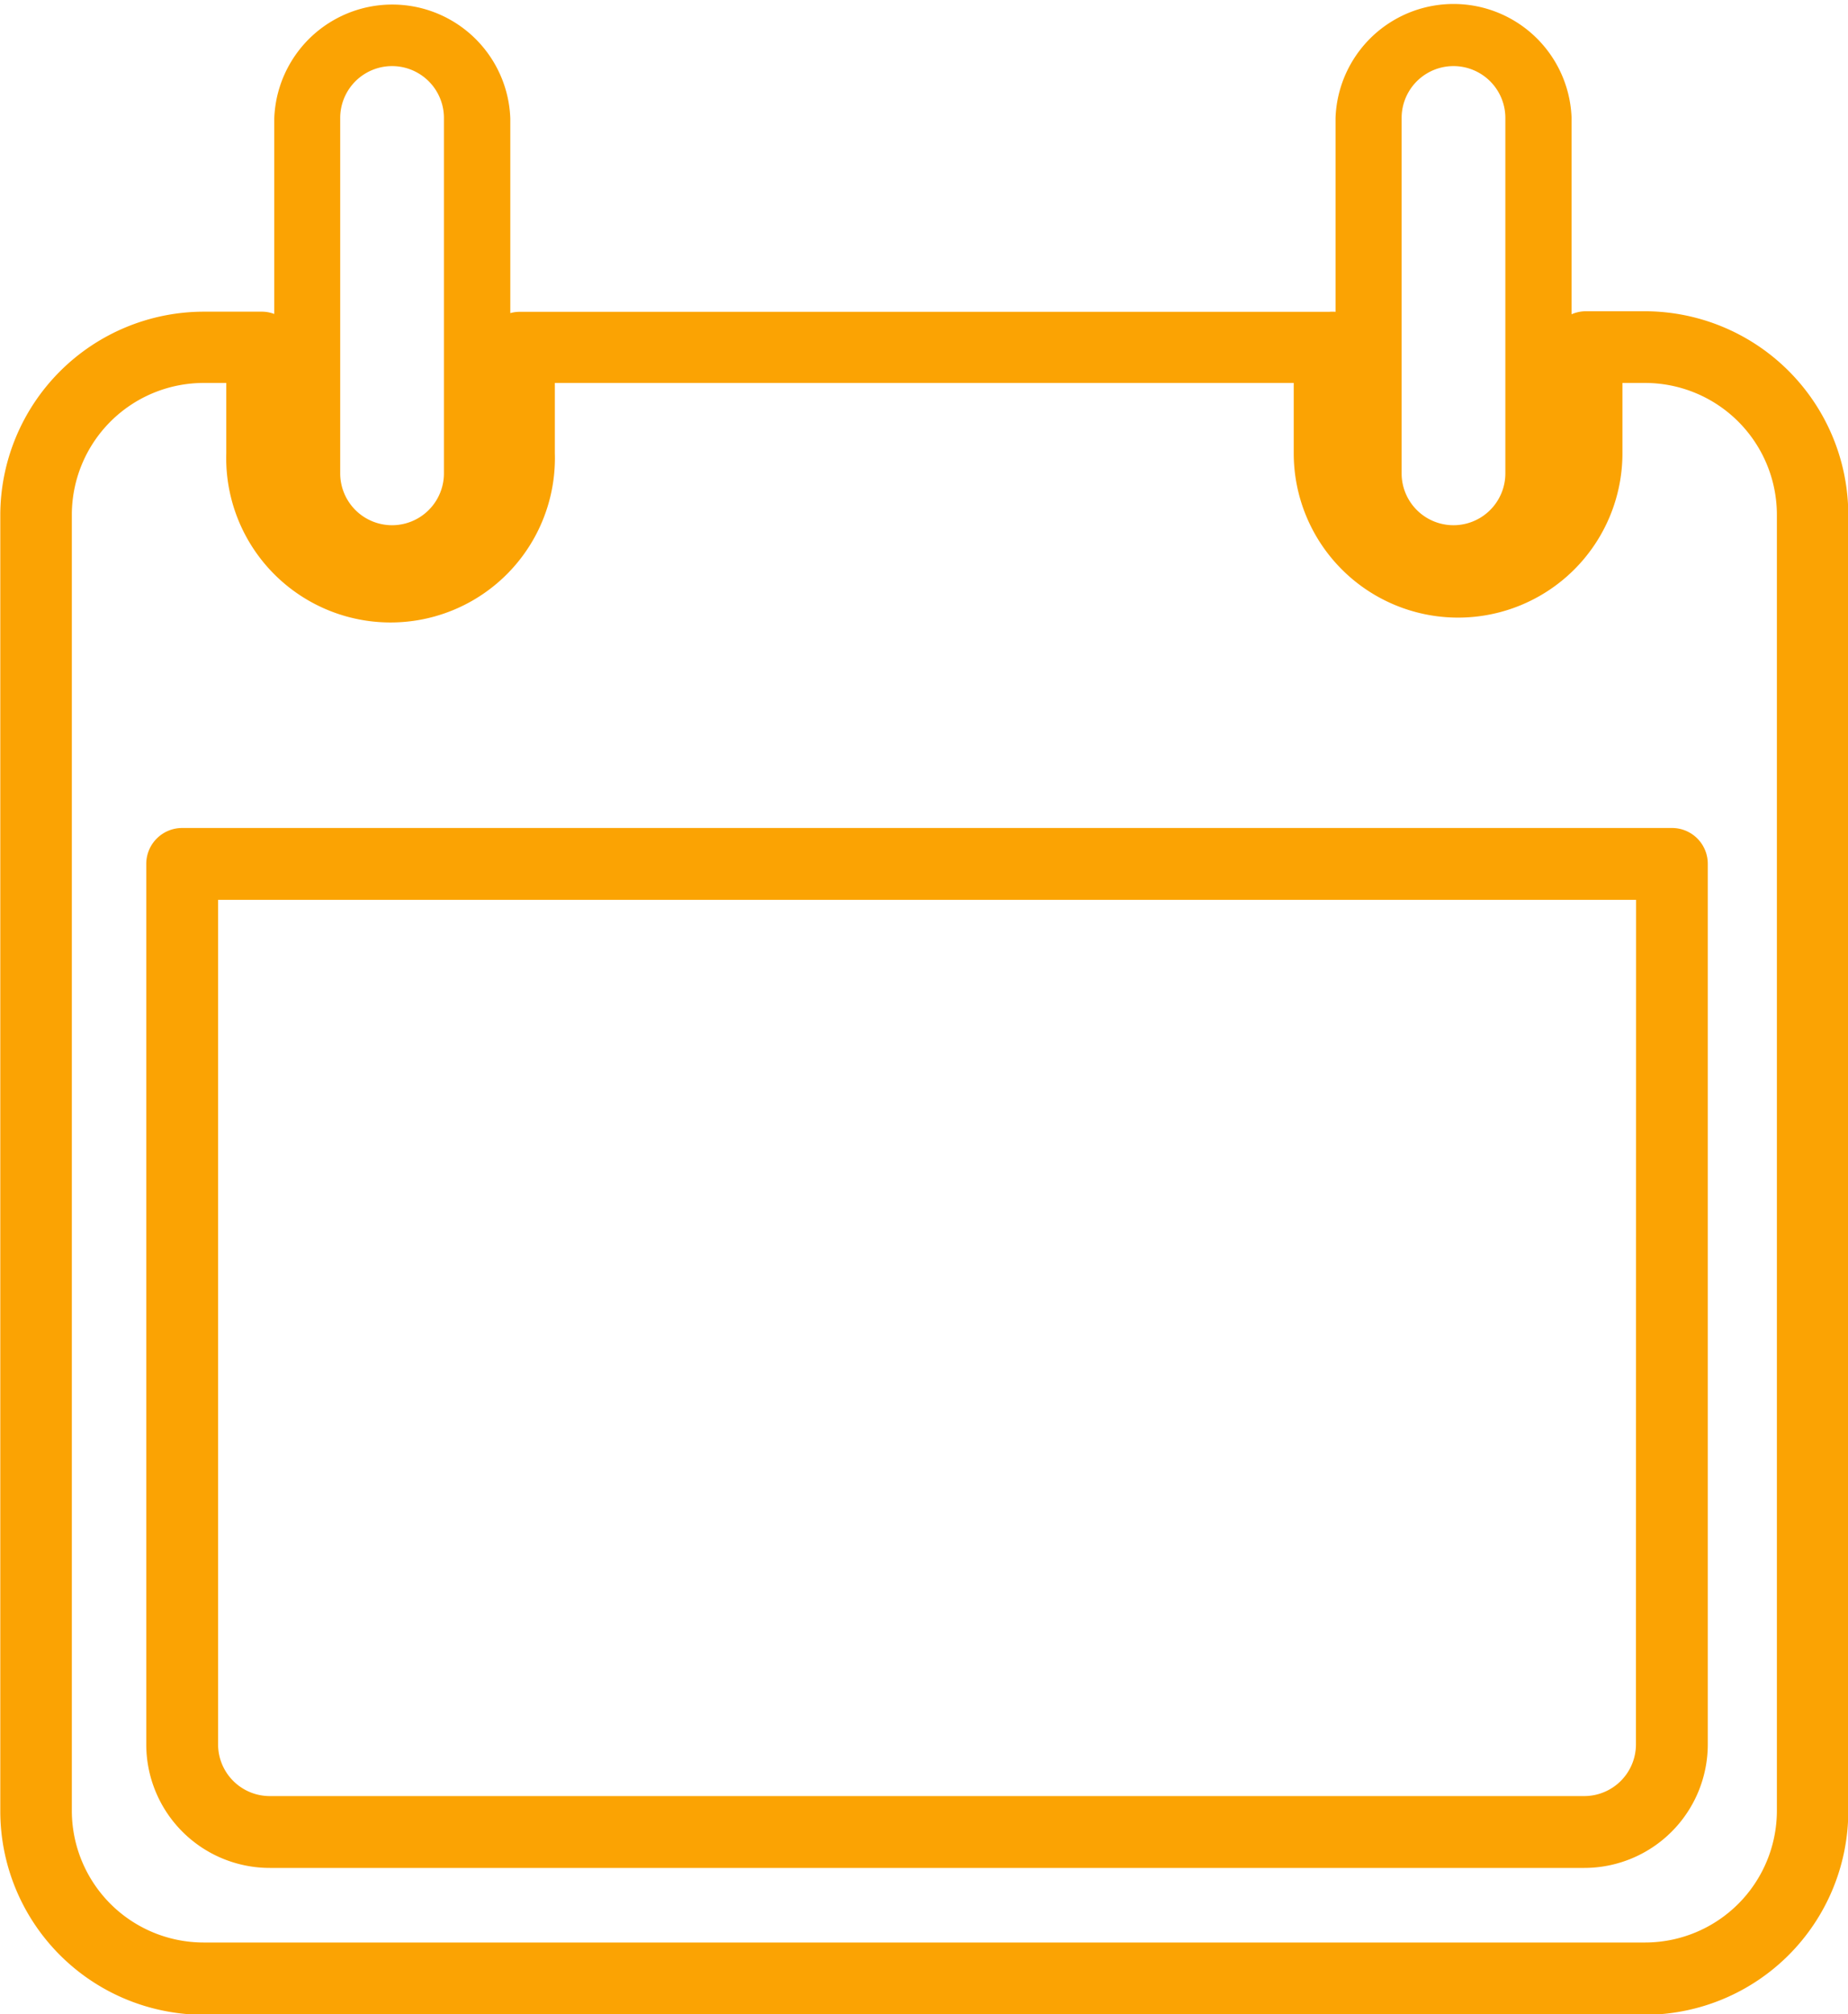 <svg xmlns="http://www.w3.org/2000/svg" width="12.863" height="14.018" viewBox="0 0 12.863 14.018">
  <g id="Group_2981" data-name="Group 2981" transform="translate(-738.295 -410.17)">
    <path id="Path_1154" data-name="Path 1154" d="M749.742,412.336h-.408a.249.249,0,0,0-.1.021v-1.366a.822.822,0,0,0-1.643,0v1.349a.271.271,0,0,0-.045,0h-5.637a.234.234,0,0,0-.062.009v-1.354a.822.822,0,0,0-1.643,0v1.36a.239.239,0,0,0-.083-.016h-.408a1.418,1.418,0,0,0-1.416,1.416v9.02a1.418,1.418,0,0,0,1.416,1.416h10.031a1.418,1.418,0,0,0,1.416-1.416v-9.02A1.418,1.418,0,0,0,749.742,412.336Zm-1.691-1.345a.361.361,0,1,1,.722,0v2.473a.361.361,0,1,1-.722,0Zm-7.388,0a.361.361,0,1,1,.722,0v2.473a.361.361,0,1,1-.722,0Zm10,11.781a.918.918,0,0,1-.917.916H739.711a.918.918,0,0,1-.916-.916v-9.02a.918.918,0,0,1,.916-.917h.159v.489a1.144,1.144,0,1,0,2.287,0v-.489H747.3v.489a1.144,1.144,0,0,0,2.288,0v-.489h.158a.918.918,0,0,1,.917.917Z" transform="translate(0 0)" fill="#fba303"/>
    <path id="Path_1155" data-name="Path 1155" d="M751.742,426.17H741.373a.25.25,0,0,0-.25.25v6.128a.86.86,0,0,0,.86.859h9.15a.86.86,0,0,0,.859-.859V426.42A.249.249,0,0,0,751.742,426.17Zm-.25,6.378a.36.36,0,0,1-.359.359h-9.15a.36.36,0,0,1-.36-.359v-5.878h9.87Z" transform="translate(-1.81 -10.238)" fill="#fba303"/>
  </g>
</svg>
